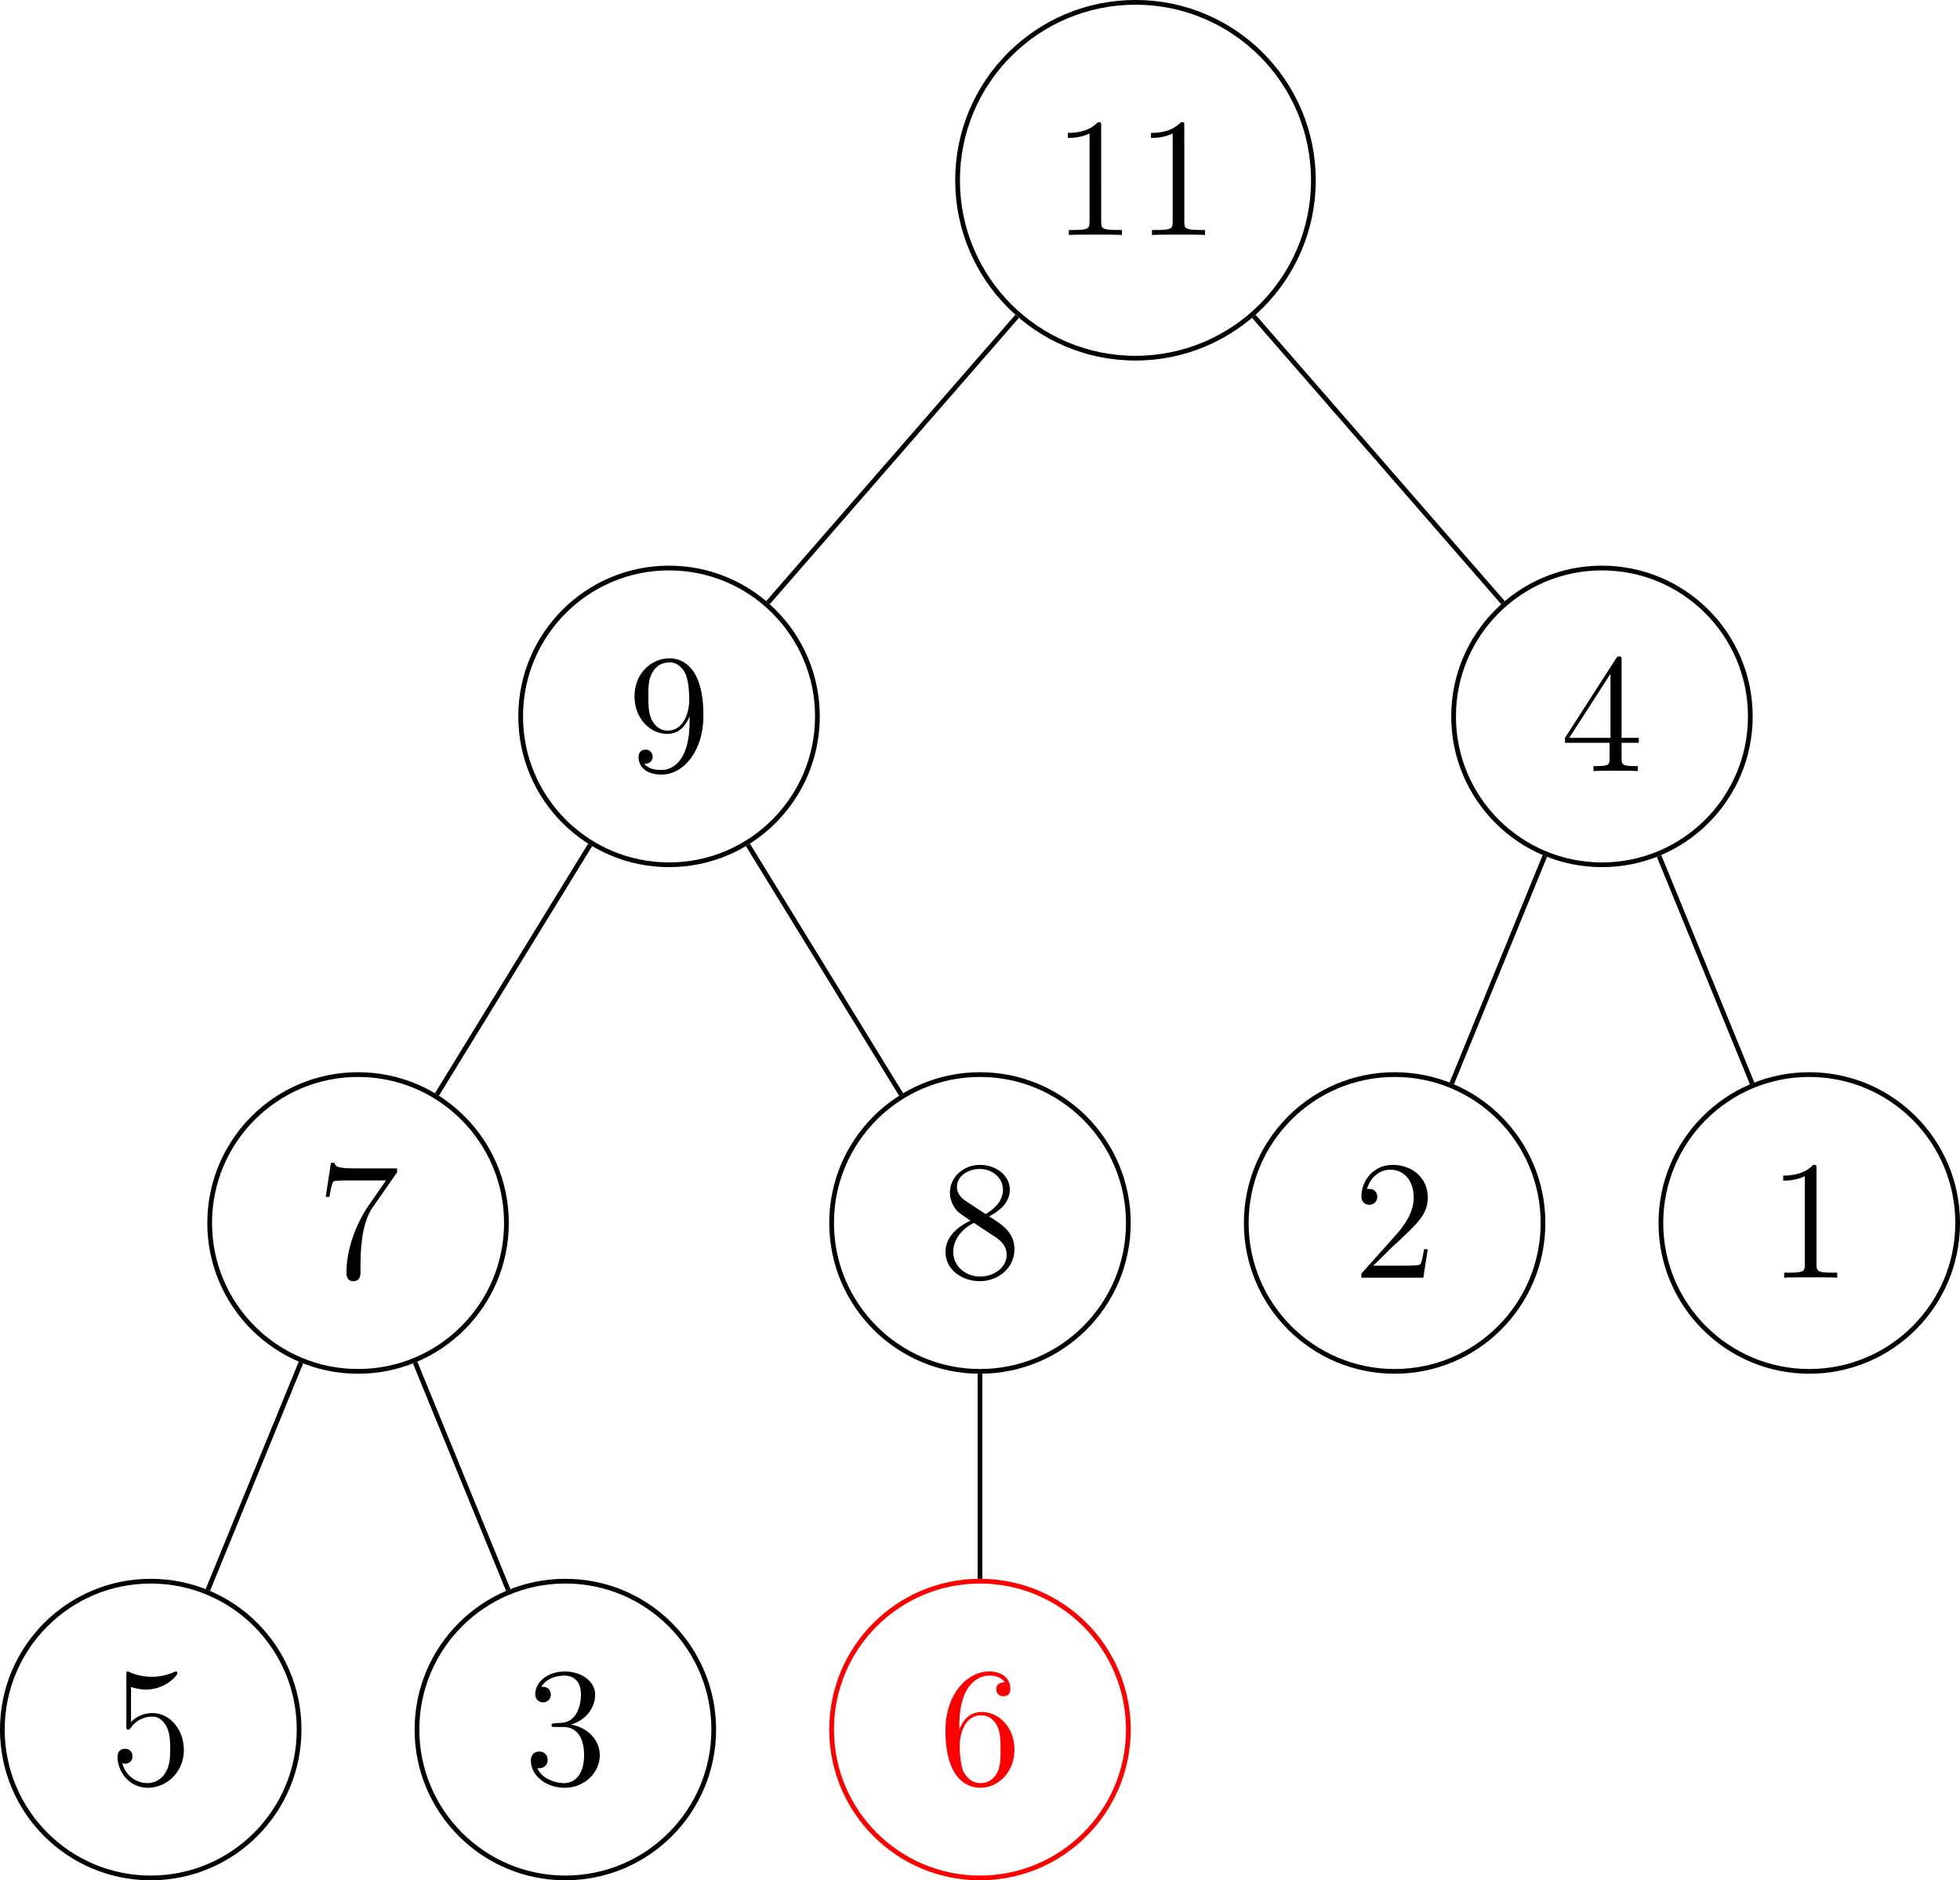 <?xml version="1.0" encoding="UTF-8" standalone="no"?>
<svg
   width="165.637pt"
   height="158.902pt"
   viewBox="0 0 165.637 158.902"
   version="1.1"
   id="svg114"
   sodipodi:docname="h4.svg"
   inkscape:version="1.2.2 (b0a84865, 2022-12-01)"
   xmlns:inkscape="http://www.inkscape.org/namespaces/inkscape"
   xmlns:sodipodi="http://sodipodi.sourceforge.net/DTD/sodipodi-0.dtd"
   xmlns:xlink="http://www.w3.org/1999/xlink"
   xmlns="http://www.w3.org/2000/svg"
   xmlns:svg="http://www.w3.org/2000/svg">
  <sodipodi:namedview
     id="namedview634"
     pagecolor="#ffffff"
     bordercolor="#666666"
     borderopacity="1.0"
     inkscape:showpageshadow="2"
     inkscape:pageopacity="0.0"
     inkscape:pagecheckerboard="0"
     inkscape:deskcolor="#d1d1d1"
     inkscape:document-units="pt"
     showgrid="false"
     inkscape:zoom="0.22348485"
     inkscape:cx="219.25424"
     inkscape:cy="387.05085"
     inkscape:window-width="1078"
     inkscape:window-height="480"
     inkscape:window-x="0"
     inkscape:window-y="25"
     inkscape:window-maximized="0"
     inkscape:current-layer="svg114" />
  <defs
     id="defs32">
    <g
       id="g30">
      <g
         id="glyph-0-0" />
      <g
         id="glyph-0-1">
        <path
           d="m 4.125,-9.188 c 0,-0.344 0,-0.344 -0.281,-0.344 C 3.5,-9.156 2.781,-8.625 1.312,-8.625 v 0.422 c 0.328,0 1.047,0 1.828,-0.375 v 7.469 c 0,0.516 -0.047,0.688 -1.297,0.688 H 1.391 V 0 c 0.391,-0.031 1.781,-0.031 2.25,-0.031 0.469,0 1.859,0 2.234,0.031 V -0.422 H 5.438 c -1.266,0 -1.312,-0.172 -1.312,-0.688 z m 0,0"
           id="path3" />
      </g>
      <g
         id="glyph-0-2">
        <path
           d="m 5.25,-4.172 c 0,3.391 -1.5,4.078 -2.359,4.078 -0.359,0 -1.109,-0.031 -1.469,-0.531 H 1.5 c 0.109,0.016 0.625,-0.062 0.625,-0.594 0,-0.312 -0.219,-0.594 -0.594,-0.594 -0.375,0 -0.594,0.25 -0.594,0.625 0,0.891 0.719,1.484 1.953,1.484 1.797,0 3.531,-1.906 3.531,-5.016 0,-3.859 -1.609,-4.812 -2.859,-4.812 -1.578,0 -2.969,1.312 -2.969,3.203 0,1.891 1.328,3.188 2.766,3.188 1.062,0 1.609,-0.781 1.891,-1.5 z m -1.844,0.75 C 2.516,-3.422 2.125,-4.156 2,-4.438 1.766,-4.984 1.766,-5.672 1.766,-6.312 c 0,-0.797 0,-1.484 0.375,-2.078 0.25,-0.391 0.641,-0.797 1.422,-0.797 0.812,0 1.234,0.703 1.375,1.047 0.281,0.703 0.281,1.922 0.281,2.125 0,1.203 -0.547,2.594 -1.812,2.594 z m 0,0"
           id="path6" />
      </g>
      <g
         id="glyph-0-3">
        <path
           d="M 6.812,-8.906 V -9.234 H 3.359 c -1.734,0 -1.766,-0.188 -1.828,-0.469 h -0.312 l -0.438,2.875 h 0.312 c 0.047,-0.25 0.172,-1.141 0.359,-1.312 C 1.562,-8.219 2.641,-8.219 2.844,-8.219 H 5.875 l -1.516,2.188 C 3.969,-5.484 2.531,-3.125 2.531,-0.438 c 0,0.172 0,0.734 0.578,0.734 0.609,0 0.609,-0.562 0.609,-0.734 v -0.719 c 0,-2.141 0.344,-3.812 1.016,-4.766 z m 0,0"
           id="path9" />
      </g>
      <g
         id="glyph-0-4">
        <path
           d="M 1.844,-8.219 C 2.453,-8.016 2.953,-8 3.109,-8 c 1.625,0 2.656,-1.188 2.656,-1.391 0,-0.062 -0.031,-0.141 -0.109,-0.141 -0.031,0 -0.062,0 -0.188,0.062 -0.812,0.344 -1.5,0.391 -1.875,0.391 -0.938,0 -1.609,-0.281 -1.891,-0.406 -0.094,-0.047 -0.125,-0.047 -0.141,-0.047 -0.109,0 -0.109,0.094 -0.109,0.328 v 4.25 c 0,0.266 0,0.344 0.172,0.344 0.062,0 0.078,-0.016 0.219,-0.188 C 2.25,-5.375 2.922,-5.719 3.641,-5.719 c 0.766,0 1.141,0.703 1.25,0.938 0.25,0.562 0.266,1.266 0.266,1.812 0,0.547 0,1.359 -0.406,2 -0.312,0.531 -0.875,0.875 -1.516,0.875 -0.938,0 -1.875,-0.641 -2.125,-1.688 0.062,0.031 0.156,0.047 0.219,0.047 0.25,0 0.641,-0.141 0.641,-0.625 C 1.969,-2.766 1.688,-3 1.328,-3 c -0.25,0 -0.625,0.125 -0.625,0.688 0,1.219 0.969,2.609 2.562,2.609 1.625,0 3.047,-1.359 3.047,-3.188 0,-1.703 -1.156,-3.125 -2.656,-3.125 -0.812,0 -1.453,0.359 -1.812,0.766 z m 0,0"
           id="path12" />
      </g>
      <g
         id="glyph-0-5">
        <path
           d="m 2.641,-5.156 c -0.25,0.016 -0.297,0.031 -0.297,0.172 0,0.141 0.062,0.141 0.328,0.141 h 0.656 c 1.219,0 1.766,1 1.766,2.375 0,1.875 -0.984,2.375 -1.688,2.375 -0.688,0 -1.859,-0.328 -2.266,-1.266 0.453,0.062 0.875,-0.188 0.875,-0.703 0,-0.422 -0.312,-0.703 -0.703,-0.703 -0.344,0 -0.719,0.203 -0.719,0.75 0,1.266 1.266,2.312 2.859,2.312 1.703,0 2.969,-1.297 2.969,-2.75 0,-1.312 -1.062,-2.359 -2.438,-2.594 1.25,-0.359 2.047,-1.406 2.047,-2.531 0,-1.125 -1.172,-1.953 -2.562,-1.953 -1.438,0 -2.5,0.875 -2.5,1.922 0,0.562 0.453,0.688 0.672,0.688 0.297,0 0.641,-0.219 0.641,-0.656 0,-0.453 -0.344,-0.656 -0.656,-0.656 -0.094,0 -0.125,0 -0.156,0.016 0.547,-0.969 1.891,-0.969 1.953,-0.969 0.484,0 1.406,0.203 1.406,1.609 0,0.281 -0.031,1.078 -0.453,1.703 -0.438,0.625 -0.922,0.672 -1.312,0.688 z m 0,0"
           id="path15" />
      </g>
      <g
         id="glyph-0-6">
        <path
           d="m 4.281,-5.172 c 0.703,-0.391 1.75,-1.047 1.75,-2.266 0,-1.234 -1.203,-2.094 -2.516,-2.094 -1.422,0 -2.547,1.047 -2.547,2.344 0,0.484 0.156,0.984 0.547,1.469 0.156,0.188 0.172,0.203 1.188,0.906 -1.391,0.641 -2.109,1.594 -2.109,2.641 0,1.531 1.438,2.469 2.906,2.469 1.594,0 2.922,-1.172 2.922,-2.672 0,-1.469 -1.031,-2.109 -2.141,-2.797 z M 2.328,-6.469 c -0.188,-0.125 -0.766,-0.5 -0.766,-1.203 0,-0.938 0.969,-1.516 1.938,-1.516 1.031,0 1.953,0.734 1.953,1.766 0,0.875 -0.641,1.578 -1.469,2.047 z M 3,-4.625 4.734,-3.484 c 0.375,0.25 1.031,0.688 1.031,1.562 0,1.094 -1.109,1.828 -2.25,1.828 C 2.297,-0.094 1.25,-0.969 1.25,-2.172 1.25,-3.281 2.062,-4.188 3,-4.625 Z m 0,0"
           id="path18" />
      </g>
      <g
         id="glyph-0-7">
        <path
           d="m 1.766,-4.984 c 0,-3.641 1.766,-4.203 2.531,-4.203 0.516,0 1.031,0.156 1.312,0.578 -0.172,0 -0.719,0 -0.719,0.594 0,0.312 0.219,0.578 0.594,0.578 0.359,0 0.594,-0.203 0.594,-0.625 0,-0.75 -0.547,-1.469 -1.797,-1.469 -1.797,0 -3.688,1.844 -3.688,5 0,3.938 1.719,4.828 2.938,4.828 1.562,0 2.891,-1.359 2.891,-3.219 0,-1.906 -1.328,-3.188 -2.766,-3.188 -1.281,0 -1.75,1.109 -1.891,1.5 z M 3.531,-0.094 c -0.906,0 -1.344,-0.797 -1.469,-1.094 -0.125,-0.375 -0.266,-1.078 -0.266,-2.078 0,-1.141 0.516,-2.562 1.797,-2.562 0.797,0 1.219,0.531 1.422,1.016 C 5.25,-4.281 5.25,-3.562 5.25,-2.938 c 0,0.734 0,1.375 -0.266,1.922 -0.359,0.688 -0.875,0.922 -1.453,0.922 z m 0,0"
           id="path21" />
      </g>
      <g
         id="glyph-0-8">
        <path
           d="m 5.172,-9.344 c 0,-0.266 0,-0.344 -0.188,-0.344 -0.125,0 -0.172,0 -0.281,0.172 l -4.312,6.703 v 0.422 H 4.156 v 1.297 c 0,0.531 -0.031,0.672 -1.078,0.672 H 2.797 V 0 C 3.125,-0.031 4.266,-0.031 4.656,-0.031 c 0.406,0 1.547,0 1.891,0.031 V -0.422 H 6.25 c -1.031,0 -1.078,-0.141 -1.078,-0.672 V -2.391 H 6.625 V -2.812 H 5.172 Z m -0.938,1.125 V -2.812 H 0.75 Z m 0,0"
           id="path24" />
      </g>
      <g
         id="glyph-0-9">
        <path
           d="M 6.312,-2.406 H 6 c -0.047,0.234 -0.156,1.031 -0.312,1.266 -0.094,0.125 -0.906,0.125 -1.344,0.125 H 1.688 c 0.391,-0.328 1.266,-1.25 1.641,-1.594 2.188,-2.016 2.984,-2.75 2.984,-4.172 0,-1.656 -1.312,-2.75 -2.969,-2.75 -1.672,0 -2.641,1.406 -2.641,2.641 0,0.734 0.625,0.734 0.672,0.734 0.297,0 0.672,-0.219 0.672,-0.672 C 2.047,-7.234 1.781,-7.5 1.375,-7.5 1.25,-7.5 1.219,-7.5 1.172,-7.484 1.453,-8.469 2.219,-9.125 3.156,-9.125 4.375,-9.125 5.125,-8.109 5.125,-6.781 5.125,-5.562 4.422,-4.5 3.594,-3.578 L 0.703,-0.344 V 0 H 5.938 Z m 0,0"
           id="path27" />
      </g>
    </g>
  </defs>
  <path
     fill="none"
     stroke-width="0.399"
     stroke-linecap="butt"
     stroke-linejoin="miter"
     stroke="#000000"
     stroke-opacity="1"
     stroke-miterlimit="10"
     d="m 110.992,15.234 c 0,-8.305 -6.73,-15.035 -15.035,-15.035 -8.305,0 -15.035,6.73 -15.035,15.035 0,8.305 6.73,15.035 15.035,15.035 8.305,0 15.035,-6.73 15.035,-15.035 z m 0,0"
     id="path34" />
  <g
     fill="#000000"
     fill-opacity="1"
     id="g40"
     transform="translate(-148.711,-124.801)">
    <use
       xlink:href="#glyph-0-1"
       x="237.646"
       y="144.659"
       id="use36" />
    <use
       xlink:href="#glyph-0-1"
       x="244.67"
       y="144.659"
       id="use38" />
  </g>
  <path
     fill="none"
     stroke-width="0.399"
     stroke-linecap="butt"
     stroke-linejoin="miter"
     stroke="#000000"
     stroke-opacity="1"
     stroke-miterlimit="10"
     d="m 69.078,60.543 c 0,-6.926 -5.613,-12.539 -12.539,-12.539 -6.926,0 -12.539,5.613 -12.539,12.539 0,6.926 5.613,12.539 12.539,12.539 6.926,0 12.539,-5.613 12.539,-12.539 z m 0,0"
     id="path42" />
  <g
     fill="#000000"
     fill-opacity="1"
     id="g46"
     transform="translate(-148.711,-124.801)">
    <use
       xlink:href="#glyph-0-2"
       x="201.738"
       y="189.966"
       id="use44" />
  </g>
  <path
     fill="none"
     stroke-width="0.399"
     stroke-linecap="butt"
     stroke-linejoin="miter"
     stroke="#000000"
     stroke-opacity="1"
     stroke-miterlimit="10"
     d="m 42.797,103.356 c 0,-6.926 -5.613,-12.543 -12.539,-12.543 -6.926,0 -12.539,5.617 -12.539,12.543 0,6.922 5.613,12.539 12.539,12.539 6.926,0 12.539,-5.617 12.539,-12.539 z m 0,0"
     id="path48" />
  <g
     fill="#000000"
     fill-opacity="1"
     id="g52"
     transform="translate(-148.711,-124.801)">
    <use
       xlink:href="#glyph-0-3"
       x="175.458"
       y="232.777"
       id="use50" />
  </g>
  <path
     fill="none"
     stroke-width="0.399"
     stroke-linecap="butt"
     stroke-linejoin="miter"
     stroke="#000000"
     stroke-opacity="1"
     stroke-miterlimit="10"
     d="m 25.277,146.164 c 0,-6.926 -5.613,-12.539 -12.539,-12.539 -6.926,0 -12.539,5.613 -12.539,12.539 0,6.926 5.613,12.539 12.539,12.539 6.926,0 12.539,-5.613 12.539,-12.539 z m 0,0"
     id="path54" />
  <g
     fill="#000000"
     fill-opacity="1"
     id="g58"
     transform="translate(-148.711,-124.801)">
    <use
       xlink:href="#glyph-0-4"
       x="157.939"
       y="275.588"
       id="use56" />
  </g>
  <path
     fill="none"
     stroke-width="0.399"
     stroke-linecap="butt"
     stroke-linejoin="miter"
     stroke="#000000"
     stroke-opacity="1"
     stroke-miterlimit="10"
     d="m 60.316,146.164 c 0,-6.926 -5.613,-12.539 -12.539,-12.539 -6.922,0 -12.539,5.613 -12.539,12.539 0,6.926 5.617,12.539 12.539,12.539 6.926,0 12.539,-5.613 12.539,-12.539 z m 0,0"
     id="path60" />
  <g
     fill="#000000"
     fill-opacity="1"
     id="g64"
     transform="translate(-148.711,-124.801)">
    <use
       xlink:href="#glyph-0-5"
       x="192.978"
       y="275.588"
       id="use62" />
  </g>
  <path
     fill="none"
     stroke-width="0.399"
     stroke-linecap="butt"
     stroke-linejoin="miter"
     stroke="#000000"
     stroke-opacity="1"
     stroke-miterlimit="10"
     d="m 95.356,103.356 c 0,-6.926 -5.613,-12.543 -12.539,-12.543 -6.922,0 -12.539,5.617 -12.539,12.543 0,6.922 5.617,12.539 12.539,12.539 6.926,0 12.539,-5.617 12.539,-12.539 z m 0,0"
     id="path66" />
  <g
     fill="#000000"
     fill-opacity="1"
     id="g70"
     transform="translate(-148.711,-124.801)">
    <use
       xlink:href="#glyph-0-6"
       x="228.018"
       y="232.777"
       id="use68" />
  </g>
  <path
     fill="none"
     stroke-width="0.399"
     stroke-linecap="butt"
     stroke-linejoin="miter"
     stroke="#ff0000"
     stroke-opacity="1"
     stroke-miterlimit="10"
     d="m 95.356,146.164 c 0,-6.926 -5.613,-12.539 -12.539,-12.539 -6.922,0 -12.539,5.613 -12.539,12.539 0,6.926 5.617,12.539 12.539,12.539 6.926,0 12.539,-5.613 12.539,-12.539 z m 0,0"
     id="path72" />
  <g
     fill="#ff0000"
     fill-opacity="1"
     id="g76"
     transform="translate(-148.711,-124.801)">
    <use
       xlink:href="#glyph-0-7"
       x="228.018"
       y="275.588"
       id="use74" />
  </g>
  <path
     fill="none"
     stroke-width="0.399"
     stroke-linecap="butt"
     stroke-linejoin="miter"
     stroke="#000000"
     stroke-opacity="1"
     stroke-miterlimit="10"
     d="m 147.918,60.543 c 0,-6.926 -5.613,-12.539 -12.539,-12.539 -6.926,0 -12.539,5.613 -12.539,12.539 0,6.926 5.613,12.539 12.539,12.539 6.926,0 12.539,-5.613 12.539,-12.539 z m 0,0"
     id="path78" />
  <g
     fill="#000000"
     fill-opacity="1"
     id="g82"
     transform="translate(-148.711,-124.801)">
    <use
       xlink:href="#glyph-0-8"
       x="280.577"
       y="189.966"
       id="use80" />
  </g>
  <path
     fill="none"
     stroke-width="0.399"
     stroke-linecap="butt"
     stroke-linejoin="miter"
     stroke="#000000"
     stroke-opacity="1"
     stroke-miterlimit="10"
     d="m 130.398,103.356 c 0,-6.926 -5.613,-12.543 -12.539,-12.543 -6.926,0 -12.539,5.617 -12.539,12.543 0,6.922 5.613,12.539 12.539,12.539 6.926,0 12.539,-5.617 12.539,-12.539 z m 0,0"
     id="path84" />
  <g
     fill="#000000"
     fill-opacity="1"
     id="g88"
     transform="translate(-148.711,-124.801)">
    <use
       xlink:href="#glyph-0-9"
       x="263.057"
       y="232.777"
       id="use86" />
  </g>
  <path
     fill="none"
     stroke-width="0.399"
     stroke-linecap="butt"
     stroke-linejoin="miter"
     stroke="#000000"
     stroke-opacity="1"
     stroke-miterlimit="10"
     d="m 165.438,103.356 c 0,-6.926 -5.613,-12.543 -12.539,-12.543 -6.926,0 -12.539,5.617 -12.539,12.543 0,6.922 5.613,12.539 12.539,12.539 6.926,0 12.539,-5.617 12.539,-12.539 z m 0,0"
     id="path90" />
  <g
     fill="#000000"
     fill-opacity="1"
     id="g94"
     transform="translate(-148.711,-124.801)">
    <use
       xlink:href="#glyph-0-1"
       x="298.096"
       y="232.777"
       id="use92" />
  </g>
  <path
     fill="none"
     stroke-width="0.399"
     stroke-linecap="butt"
     stroke-linejoin="miter"
     stroke="#000000"
     stroke-opacity="1"
     stroke-miterlimit="10"
     d="M 85.957,26.73 64.898,50.934"
     id="path96" />
  <path
     fill="none"
     stroke-width="0.399"
     stroke-linecap="butt"
     stroke-linejoin="miter"
     stroke="#000000"
     stroke-opacity="1"
     stroke-miterlimit="10"
     d="M 49.875,71.398 36.922,92.5"
     id="path98" />
  <path
     fill="none"
     stroke-width="0.399"
     stroke-linecap="butt"
     stroke-linejoin="miter"
     stroke="#000000"
     stroke-opacity="1"
     stroke-miterlimit="10"
     d="m 25.434,115.145 -7.871,19.23"
     id="path100" />
  <path
     fill="none"
     stroke-width="0.399"
     stroke-linecap="butt"
     stroke-linejoin="miter"
     stroke="#000000"
     stroke-opacity="1"
     stroke-miterlimit="10"
     d="m 35.082,115.145 7.871,19.23"
     id="path102" />
  <path
     fill="none"
     stroke-width="0.399"
     stroke-linecap="butt"
     stroke-linejoin="miter"
     stroke="#000000"
     stroke-opacity="1"
     stroke-miterlimit="10"
     d="M 63.203,71.398 76.156,92.5"
     id="path104" />
  <path
     fill="none"
     stroke-width="0.399"
     stroke-linecap="butt"
     stroke-linejoin="miter"
     stroke="#000000"
     stroke-opacity="1"
     stroke-miterlimit="10"
     d="m 82.816,116.094 v 17.332"
     id="path106" />
  <path
     fill="none"
     stroke-width="0.399"
     stroke-linecap="butt"
     stroke-linejoin="miter"
     stroke="#000000"
     stroke-opacity="1"
     stroke-miterlimit="10"
     d="m 105.957,26.73 21.059,24.203"
     id="path108" />
  <path
     fill="none"
     stroke-width="0.399"
     stroke-linecap="butt"
     stroke-linejoin="miter"
     stroke="#000000"
     stroke-opacity="1"
     stroke-miterlimit="10"
     d="m 130.555,72.332 -7.871,19.234"
     id="path110" />
  <path
     fill="none"
     stroke-width="0.399"
     stroke-linecap="butt"
     stroke-linejoin="miter"
     stroke="#000000"
     stroke-opacity="1"
     stroke-miterlimit="10"
     d="m 140.203,72.332 7.871,19.234"
     id="path112" />
</svg>
